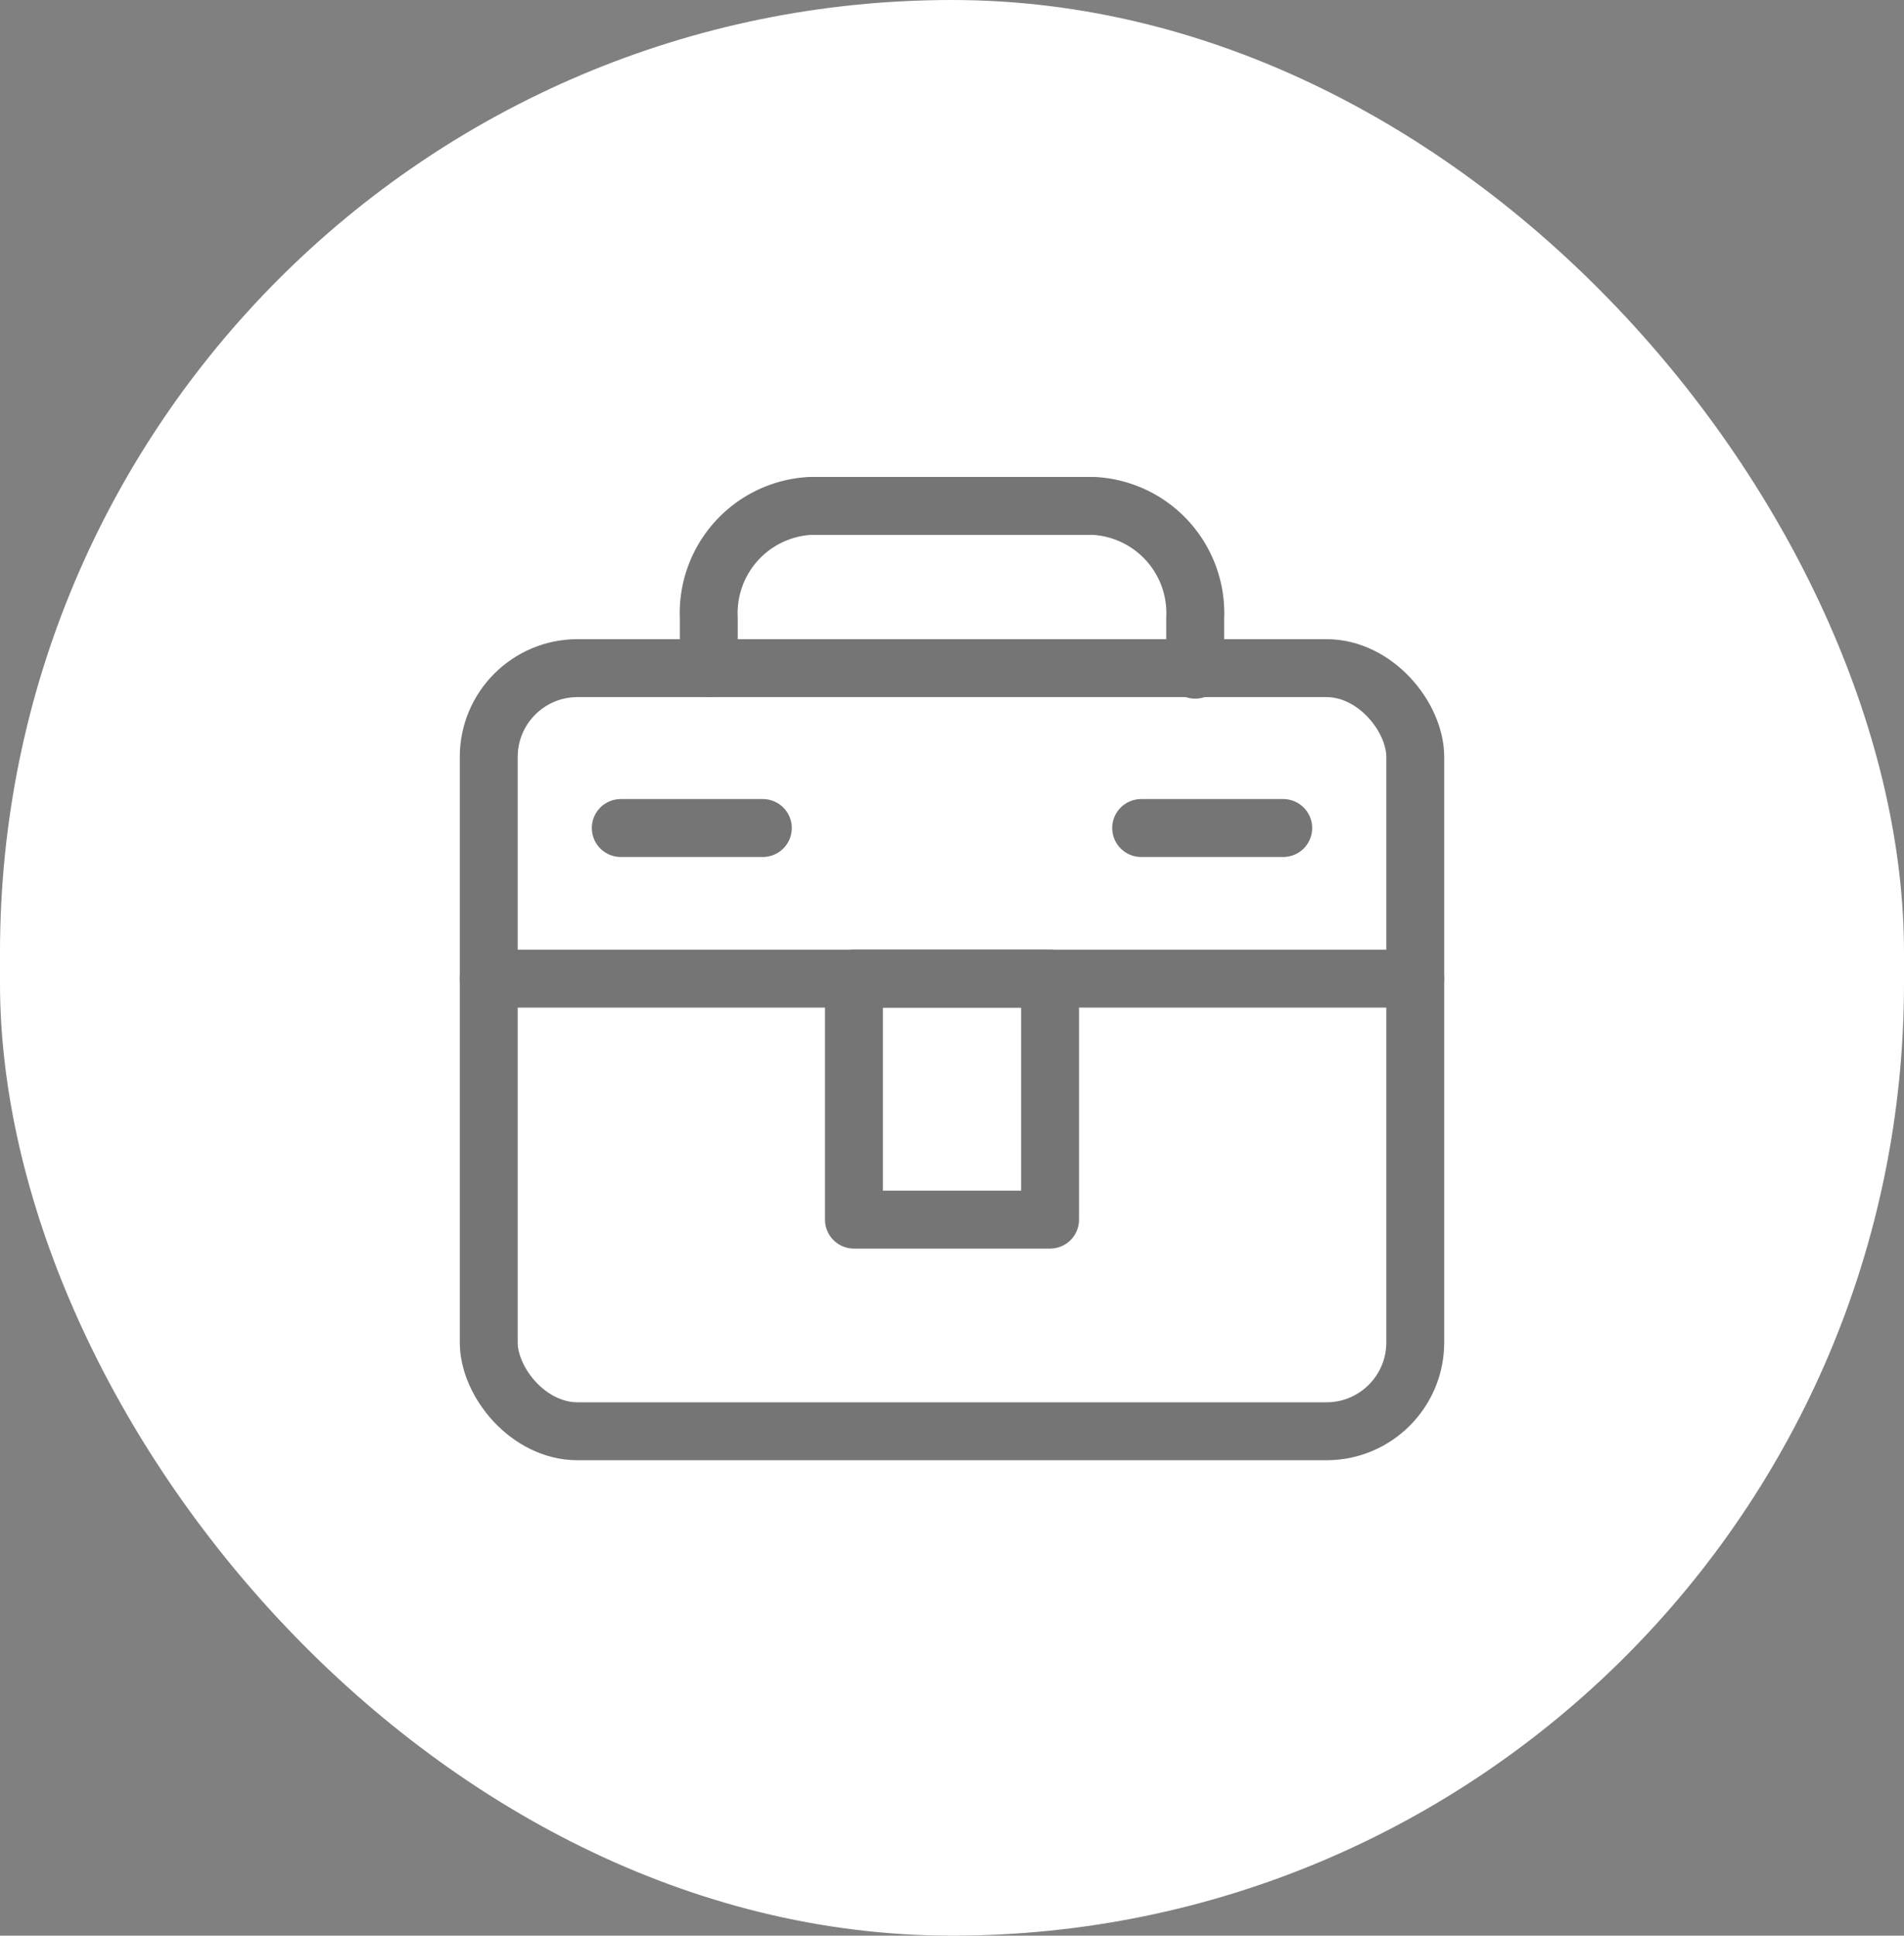 <svg id="Layer_1" data-name="Layer 1" xmlns="http://www.w3.org/2000/svg" viewBox="0 0 24.66 25.06"><rect x="0" y="0" width="24.66" height="25.06" fill="#808080" stroke="none"/><defs><style>.cls-1{fill:#fff;}.cls-2{opacity:0.54;}.cls-3{fill:none;stroke:#000;stroke-linecap:round;stroke-linejoin:round;stroke-width:0.75px;}</style></defs><title>view all jobs</title><rect class="cls-1" width="24.66" height="25.06" rx="12.33" transform="translate(24.66 25.06) rotate(-180)"/><g class="cls-2"><rect class="cls-3" x="6.33" y="8.65" width="12" height="9.88" rx="1.15"/><path class="cls-3" d="M9.18,8.65V8a1.39,1.39,0,0,1,1.31-1.45h3.68A1.39,1.39,0,0,1,15.48,8v.67"/><line class="cls-3" x1="6.33" y1="12.67" x2="18.33" y2="12.67"/><rect class="cls-3" x="11.06" y="12.67" width="2.54" height="3.12"/><line class="cls-3" x1="8.04" y1="10.72" x2="9.88" y2="10.72"/><line class="cls-3" x1="14.78" y1="10.72" x2="16.62" y2="10.72"/></g></svg>